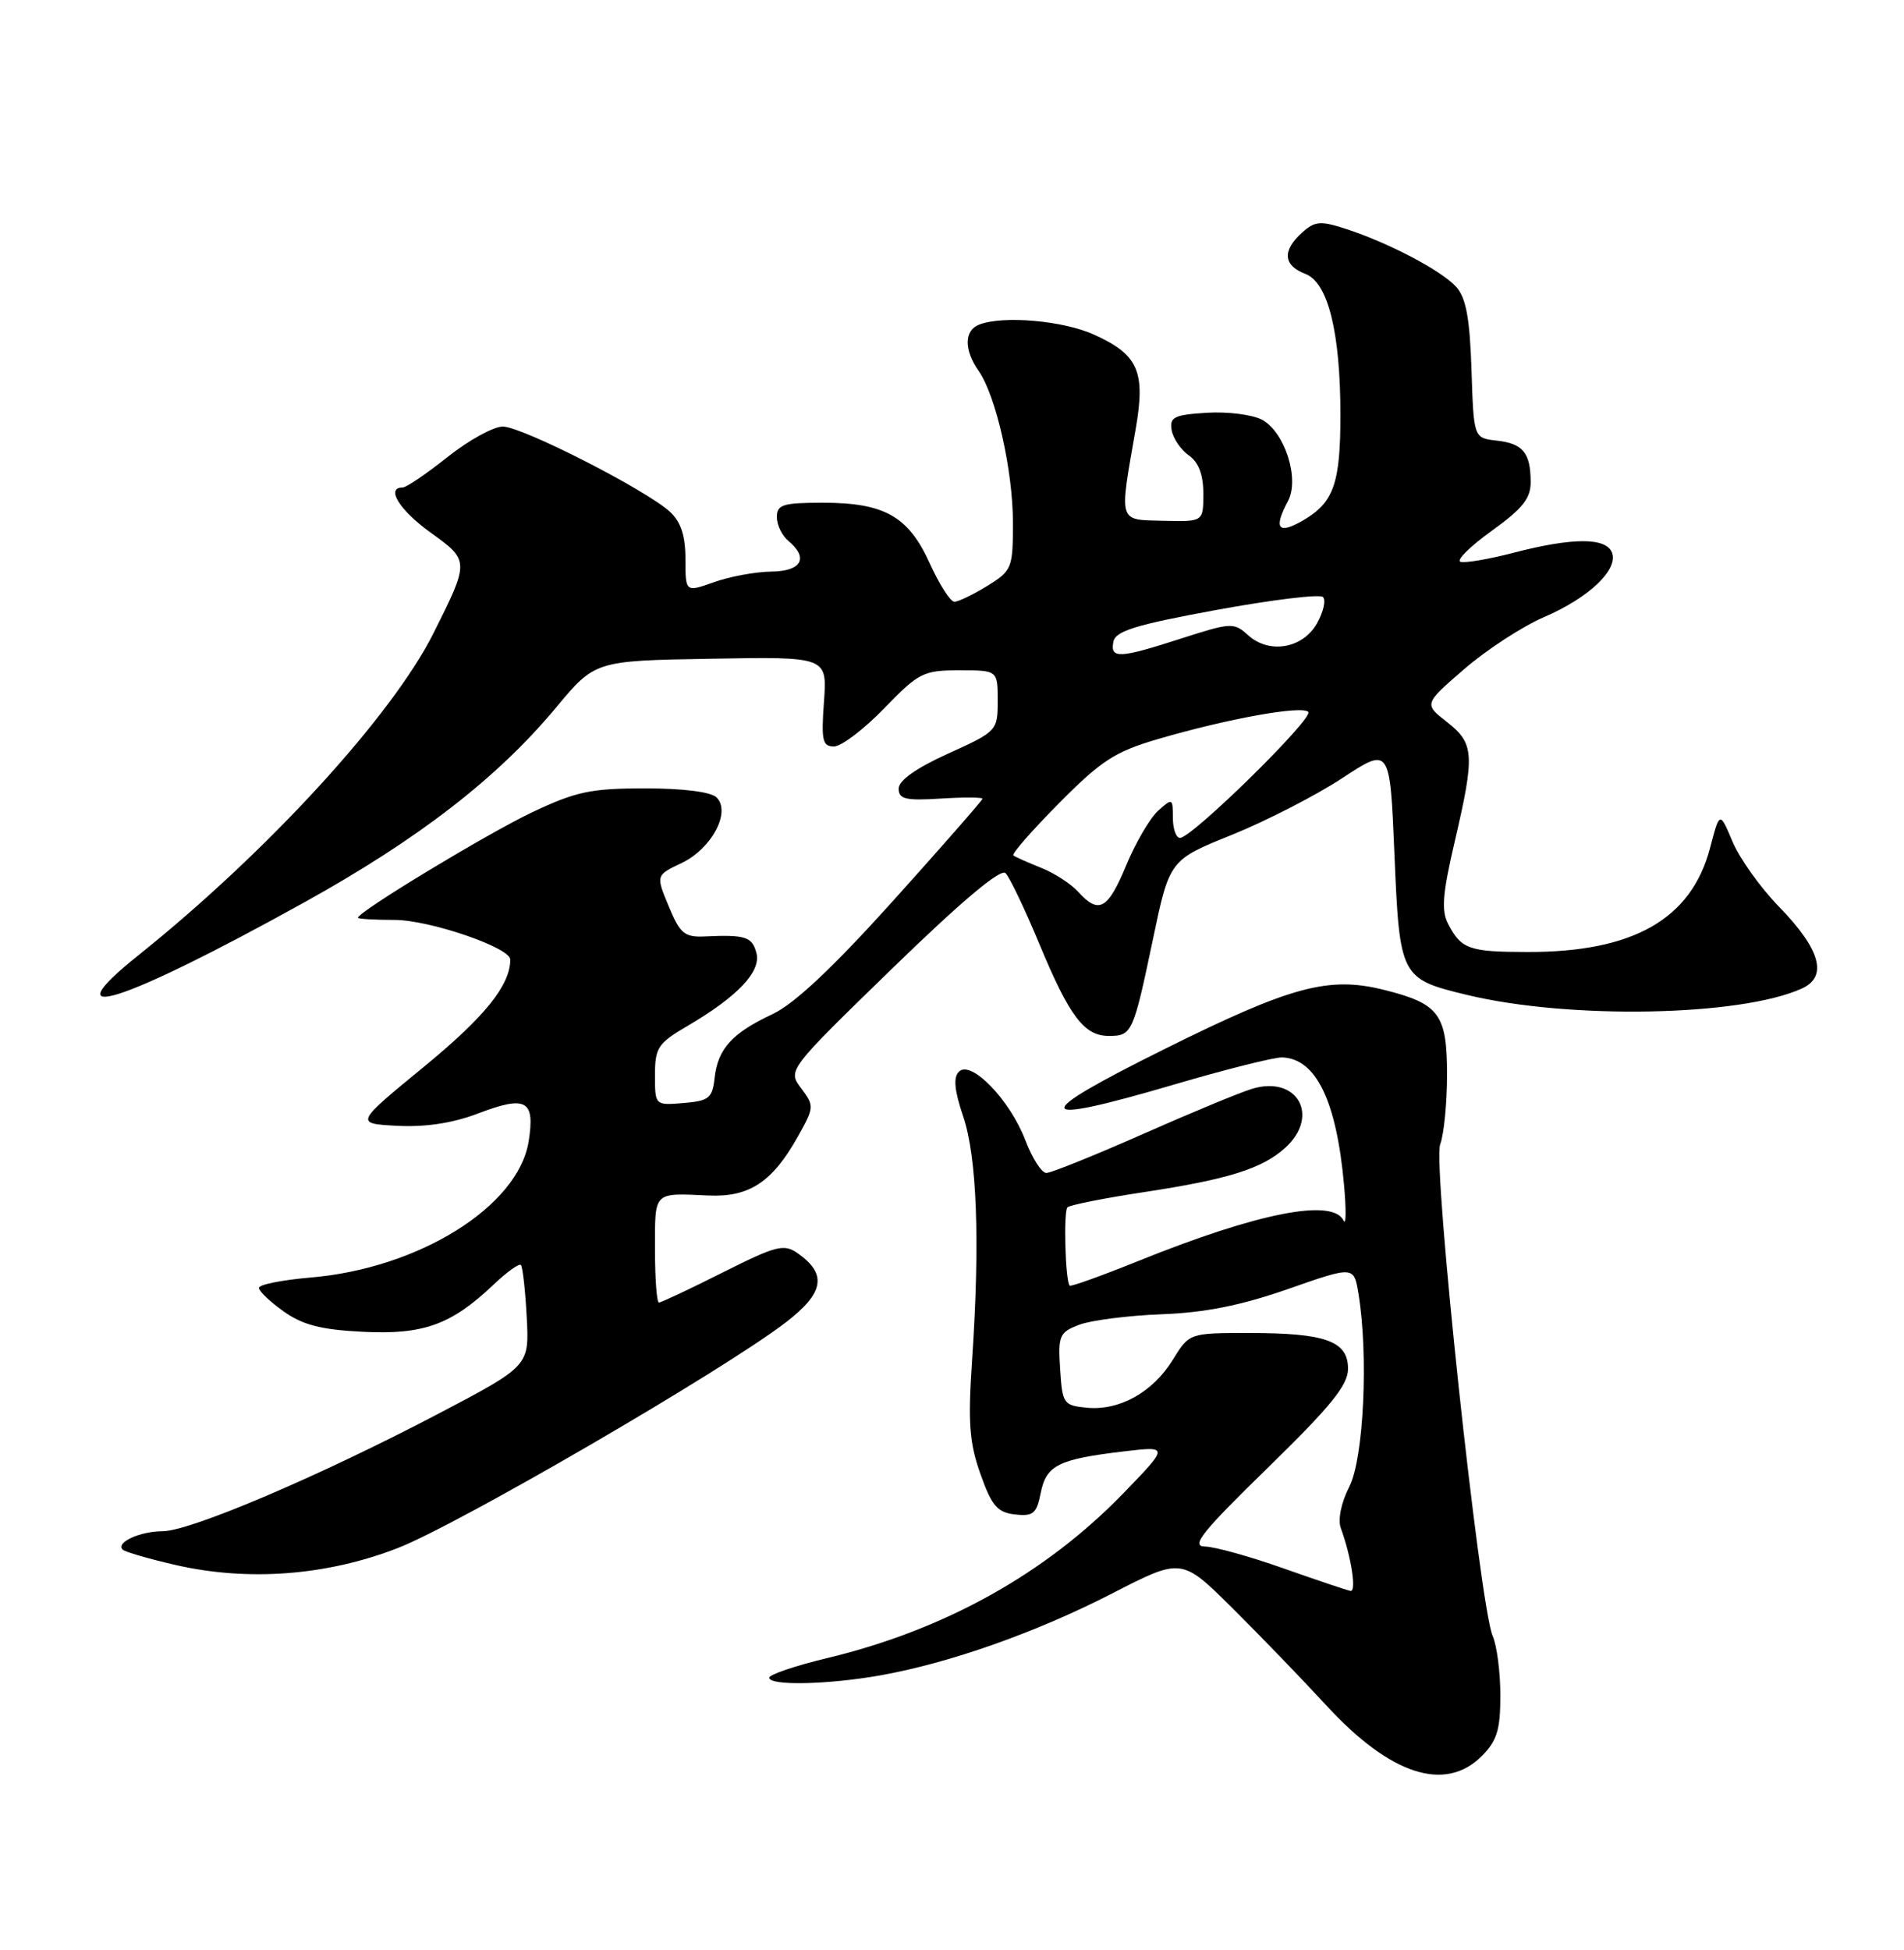 <?xml version="1.0" encoding="UTF-8" standalone="no"?>
<!DOCTYPE svg PUBLIC "-//W3C//DTD SVG 1.1//EN" "http://www.w3.org/Graphics/SVG/1.1/DTD/svg11.dtd" >
<svg xmlns="http://www.w3.org/2000/svg" xmlns:xlink="http://www.w3.org/1999/xlink" version="1.1" viewBox="0 0 250 256">
 <g >
 <path fill="currentColor"
d=" M 194.55 230.55 C 196.56 228.53 197.00 227.10 197.00 222.59 C 197.00 219.57 196.55 216.06 196.00 214.80 C 194.28 210.87 188.09 152.90 189.10 150.24 C 189.59 148.94 190.00 144.82 190.00 141.09 C 190.00 133.15 188.98 131.77 181.76 129.96 C 174.46 128.13 169.57 129.44 152.89 137.73 C 135.04 146.59 135.36 147.90 154.03 142.42 C 160.89 140.40 167.34 138.78 168.36 138.82 C 172.80 138.99 175.47 144.49 176.47 155.50 C 176.77 158.80 176.75 160.94 176.42 160.25 C 175.01 157.27 165.22 159.19 149.48 165.54 C 144.67 167.48 140.61 168.94 140.45 168.78 C 139.88 168.20 139.62 159.04 140.16 158.50 C 140.47 158.20 144.95 157.30 150.11 156.52 C 161.25 154.83 165.71 153.44 168.75 150.69 C 173.37 146.50 170.34 141.12 164.38 142.95 C 162.79 143.43 156.32 146.11 150.00 148.91 C 143.68 151.70 138.00 153.99 137.39 153.99 C 136.77 154.00 135.53 152.05 134.62 149.67 C 132.60 144.38 127.49 139.11 125.91 140.69 C 125.15 141.45 125.31 143.14 126.47 146.57 C 128.28 151.91 128.69 162.99 127.64 178.50 C 127.08 186.75 127.27 189.38 128.73 193.50 C 130.21 197.69 130.95 198.55 133.26 198.82 C 135.66 199.09 136.11 198.72 136.65 195.99 C 137.38 192.36 138.95 191.57 147.50 190.55 C 153.50 189.84 153.50 189.84 147.50 196.04 C 137.28 206.60 124.00 213.99 108.60 217.68 C 104.43 218.68 101.01 219.84 101.01 220.25 C 101.00 221.33 108.66 221.17 115.57 219.95 C 124.69 218.33 136.02 214.33 146.05 209.18 C 155.15 204.50 155.15 204.50 161.83 211.13 C 165.50 214.77 171.03 220.51 174.13 223.87 C 182.52 233.00 189.73 235.36 194.55 230.55 Z  M 52.21 203.24 C 60.15 200.16 94.94 179.93 103.16 173.62 C 108.22 169.74 108.64 167.27 104.74 164.53 C 102.93 163.26 101.93 163.52 94.88 167.06 C 90.57 169.23 86.81 171.00 86.52 171.00 C 86.23 171.00 86.00 167.85 86.00 164.00 C 86.00 156.35 85.73 156.62 93.02 156.95 C 98.37 157.19 101.40 155.20 104.74 149.25 C 106.92 145.38 106.93 145.18 105.20 142.88 C 103.41 140.50 103.41 140.50 117.23 127.07 C 126.30 118.26 131.39 113.99 132.03 114.63 C 132.57 115.17 134.57 119.36 136.48 123.95 C 140.43 133.45 142.35 136.00 145.60 136.00 C 148.63 136.00 148.80 135.62 151.36 123.42 C 153.56 112.90 153.56 112.90 161.75 109.60 C 166.25 107.78 172.76 104.44 176.22 102.17 C 182.50 98.04 182.50 98.04 183.09 112.07 C 183.77 128.30 183.88 128.51 192.64 130.62 C 206.11 133.86 228.58 133.43 236.60 129.77 C 240.03 128.21 239.03 124.63 233.62 119.07 C 231.17 116.56 228.41 112.70 227.49 110.50 C 225.80 106.50 225.80 106.50 224.54 111.30 C 222.09 120.66 214.47 125.01 200.57 124.98 C 192.89 124.97 191.88 124.61 190.15 121.31 C 189.23 119.57 189.41 117.32 191.00 110.52 C 193.68 99.02 193.58 97.60 189.98 94.78 C 186.96 92.42 186.96 92.42 192.28 87.82 C 195.21 85.29 199.90 82.24 202.70 81.03 C 208.62 78.49 212.52 74.79 211.66 72.55 C 210.89 70.55 206.51 70.55 198.80 72.55 C 195.51 73.41 192.34 73.95 191.76 73.75 C 191.18 73.56 193.02 71.74 195.85 69.70 C 199.92 66.78 201.00 65.43 200.98 63.25 C 200.96 59.43 199.97 58.23 196.50 57.84 C 193.50 57.50 193.50 57.50 193.21 48.53 C 192.99 41.78 192.49 39.10 191.21 37.67 C 189.26 35.51 182.30 31.86 176.69 30.04 C 173.36 28.96 172.63 29.03 170.94 30.56 C 168.33 32.92 168.50 34.86 171.40 35.96 C 174.38 37.09 176.00 43.63 176.00 54.48 C 176.00 63.49 175.12 65.97 171.11 68.31 C 167.82 70.22 167.18 69.41 169.11 65.79 C 170.67 62.88 168.70 56.71 165.71 55.11 C 164.44 54.43 161.17 54.02 158.45 54.19 C 154.15 54.46 153.55 54.76 153.84 56.47 C 154.03 57.56 155.05 59.05 156.09 59.78 C 157.38 60.68 158.00 62.31 158.00 64.81 C 158.00 68.50 158.00 68.50 152.75 68.37 C 146.77 68.22 146.94 68.78 149.11 56.36 C 150.44 48.78 149.47 46.57 143.67 43.94 C 139.60 42.09 131.74 41.40 128.58 42.61 C 126.59 43.37 126.55 45.92 128.49 48.68 C 130.78 51.96 133.00 61.76 133.00 68.63 C 133.00 74.60 132.87 74.92 129.63 76.92 C 127.78 78.06 125.83 79.00 125.31 79.00 C 124.79 79.00 123.34 76.74 122.09 73.98 C 119.29 67.79 116.15 66.00 108.05 66.00 C 102.80 66.00 102.00 66.25 102.00 67.88 C 102.00 68.91 102.68 70.32 103.50 71.00 C 106.23 73.26 105.26 75.00 101.25 75.04 C 99.19 75.07 95.81 75.69 93.75 76.43 C 90.00 77.76 90.00 77.76 90.00 73.42 C 90.00 70.37 89.41 68.53 88.00 67.22 C 84.95 64.37 68.55 56.00 66.02 56.00 C 64.79 56.00 61.53 57.80 58.76 60.00 C 56.00 62.20 53.35 64.00 52.87 64.00 C 50.60 64.00 52.45 66.98 56.54 69.92 C 61.66 73.60 61.66 73.66 56.91 83.14 C 51.46 94.01 35.11 111.85 18.17 125.41 C 6.43 134.81 15.99 131.75 40.00 118.44 C 55.01 110.11 65.32 102.13 73.01 92.89 C 78.13 86.74 78.13 86.74 93.37 86.48 C 108.61 86.21 108.61 86.21 108.19 92.11 C 107.82 97.21 107.99 98.00 109.50 98.00 C 110.46 98.00 113.43 95.75 116.09 93.00 C 120.64 88.30 121.24 88.00 125.97 88.00 C 131.00 88.00 131.00 88.00 131.00 91.99 C 131.00 95.93 130.92 96.02 124.50 98.93 C 120.30 100.83 118.00 102.46 118.00 103.53 C 118.00 104.91 118.91 105.13 123.50 104.84 C 126.53 104.65 129.00 104.66 129.00 104.86 C 129.00 105.06 123.75 111.05 117.34 118.18 C 109.35 127.05 104.33 131.77 101.43 133.14 C 96.12 135.63 94.26 137.68 93.83 141.50 C 93.54 144.17 93.09 144.53 89.75 144.81 C 86.00 145.12 86.00 145.12 86.00 141.16 C 86.00 137.55 86.38 136.96 90.25 134.70 C 96.88 130.81 99.96 127.55 99.32 125.11 C 98.76 122.97 97.87 122.69 92.50 122.94 C 89.88 123.06 89.28 122.55 87.81 118.99 C 86.11 114.91 86.11 114.91 89.50 113.30 C 93.44 111.42 96.01 106.61 94.09 104.69 C 93.36 103.96 89.72 103.50 84.70 103.50 C 77.58 103.50 75.63 103.91 69.85 106.65 C 63.99 109.43 47.00 119.71 47.00 120.48 C 47.00 120.64 49.16 120.77 51.80 120.77 C 56.39 120.77 67.00 124.40 67.00 125.97 C 67.00 129.34 63.67 133.47 55.72 140.00 C 46.58 147.50 46.58 147.50 52.16 147.80 C 55.86 147.99 59.43 147.45 62.77 146.18 C 69.10 143.77 70.28 144.42 69.41 149.86 C 68.04 158.39 54.99 166.53 40.75 167.72 C 37.04 168.04 34.00 168.64 34.00 169.08 C 34.00 169.51 35.46 170.90 37.25 172.17 C 39.73 173.94 42.17 174.57 47.60 174.84 C 55.56 175.25 59.23 173.93 64.74 168.71 C 66.51 167.02 68.16 165.83 68.39 166.07 C 68.63 166.31 68.97 169.39 69.16 172.92 C 69.50 179.33 69.50 179.33 57.50 185.63 C 41.94 193.79 25.02 201.00 21.38 201.02 C 18.36 201.03 15.17 202.50 16.11 203.44 C 16.41 203.74 19.55 204.65 23.08 205.46 C 32.60 207.64 42.91 206.85 52.21 203.24 Z  M 168.50 205.89 C 164.10 204.33 159.46 203.05 158.20 203.03 C 156.31 203.01 157.82 201.12 166.45 192.71 C 174.77 184.59 177.00 181.85 177.00 179.69 C 177.00 176.06 174.07 175.00 164.02 175.00 C 156.16 175.00 156.16 175.00 153.99 178.52 C 151.35 182.80 146.98 185.22 142.69 184.81 C 139.64 184.51 139.49 184.28 139.20 179.75 C 138.91 175.34 139.10 174.91 141.70 173.92 C 143.24 173.33 148.10 172.71 152.50 172.54 C 158.23 172.33 162.95 171.38 169.14 169.22 C 177.77 166.20 177.77 166.20 178.37 169.85 C 179.70 177.89 179.06 191.45 177.18 195.15 C 176.10 197.26 175.64 199.50 176.05 200.61 C 177.42 204.35 178.14 209.00 177.33 208.86 C 176.87 208.78 172.90 207.44 168.50 205.89 Z  M 141.58 117.09 C 140.63 116.04 138.43 114.61 136.68 113.92 C 134.93 113.22 133.30 112.50 133.06 112.30 C 132.81 112.10 135.51 109.02 139.06 105.44 C 144.59 99.85 146.42 98.67 152.00 97.04 C 161.14 94.36 170.93 92.59 171.78 93.46 C 172.55 94.25 156.51 110.00 154.94 110.00 C 154.42 110.00 154.00 108.81 154.00 107.35 C 154.00 104.78 153.94 104.75 152.05 106.45 C 150.98 107.43 149.10 110.64 147.87 113.61 C 145.46 119.41 144.28 120.07 141.58 117.09 Z  M 146.19 84.25 C 146.46 82.84 149.12 82.02 159.75 80.07 C 167.03 78.74 173.31 77.97 173.71 78.38 C 174.12 78.78 173.77 80.33 172.94 81.81 C 171.08 85.14 166.66 85.91 163.88 83.39 C 162.02 81.70 161.64 81.72 155.14 83.81 C 146.94 86.46 145.75 86.51 146.19 84.25 Z "/>
</g>
</svg>